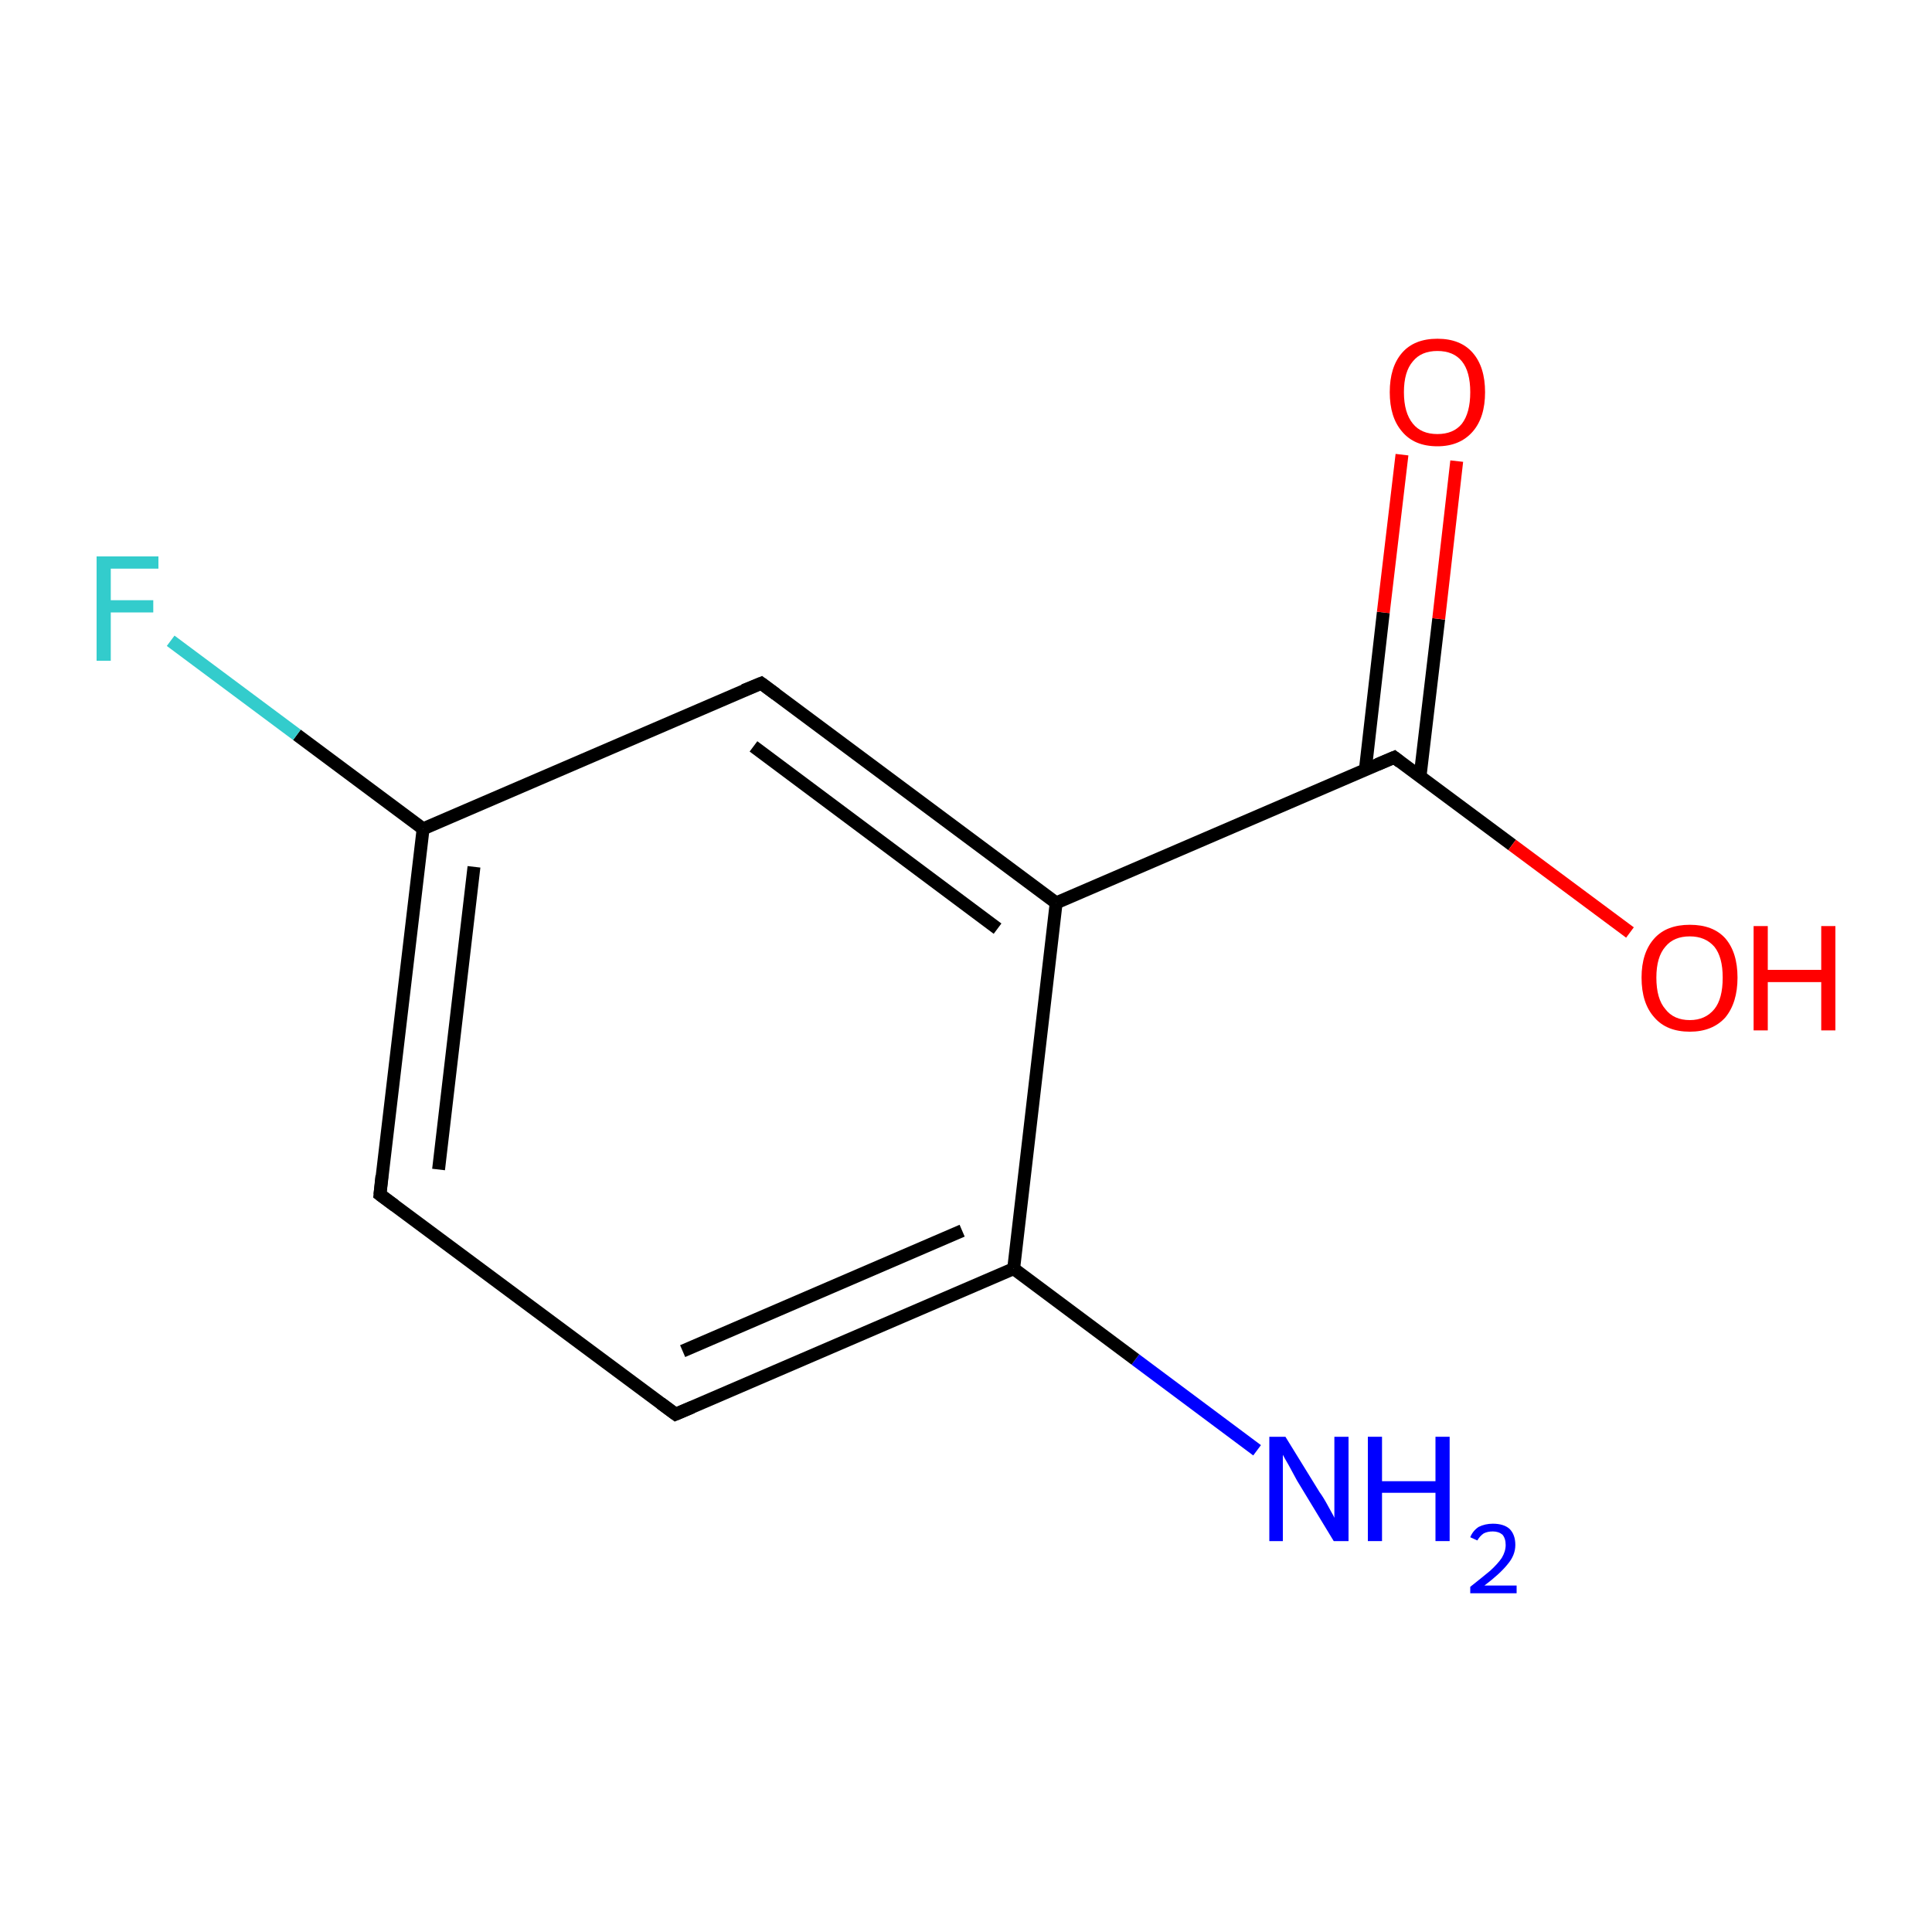 <?xml version='1.0' encoding='iso-8859-1'?>
<svg version='1.1' baseProfile='full'
              xmlns='http://www.w3.org/2000/svg'
                      xmlns:rdkit='http://www.rdkit.org/xml'
                      xmlns:xlink='http://www.w3.org/1999/xlink'
                  xml:space='preserve'
width='300px' height='300px' viewBox='0 0 300 300'>
<!-- END OF HEADER -->
<rect style='opacity:1.0;fill:#FFFFFF;stroke:none' width='300.0' height='300.0' x='0.0' y='0.0'> </rect>
<path class='bond-0 atom-0 atom-1' d='M 195.2,225.2 L 176.3,211.1' style='fill:none;fill-rule:evenodd;stroke:#0000FF;stroke-width:2.0px;stroke-linecap:butt;stroke-linejoin:miter;stroke-opacity:1' />
<path class='bond-0 atom-0 atom-1' d='M 176.3,211.1 L 157.4,197.0' style='fill:none;fill-rule:evenodd;stroke:#000000;stroke-width:2.0px;stroke-linecap:butt;stroke-linejoin:miter;stroke-opacity:1' />
<path class='bond-1 atom-1 atom-2' d='M 157.4,197.0 L 104.9,219.6' style='fill:none;fill-rule:evenodd;stroke:#000000;stroke-width:2.0px;stroke-linecap:butt;stroke-linejoin:miter;stroke-opacity:1' />
<path class='bond-1 atom-1 atom-2' d='M 149.4,191.1 L 106.0,209.8' style='fill:none;fill-rule:evenodd;stroke:#000000;stroke-width:2.0px;stroke-linecap:butt;stroke-linejoin:miter;stroke-opacity:1' />
<path class='bond-2 atom-2 atom-3' d='M 104.9,219.6 L 59.0,185.5' style='fill:none;fill-rule:evenodd;stroke:#000000;stroke-width:2.0px;stroke-linecap:butt;stroke-linejoin:miter;stroke-opacity:1' />
<path class='bond-3 atom-3 atom-4' d='M 59.0,185.5 L 65.7,128.7' style='fill:none;fill-rule:evenodd;stroke:#000000;stroke-width:2.0px;stroke-linecap:butt;stroke-linejoin:miter;stroke-opacity:1' />
<path class='bond-3 atom-3 atom-4' d='M 68.1,181.6 L 73.6,134.6' style='fill:none;fill-rule:evenodd;stroke:#000000;stroke-width:2.0px;stroke-linecap:butt;stroke-linejoin:miter;stroke-opacity:1' />
<path class='bond-4 atom-4 atom-5' d='M 65.7,128.7 L 46.1,114.1' style='fill:none;fill-rule:evenodd;stroke:#000000;stroke-width:2.0px;stroke-linecap:butt;stroke-linejoin:miter;stroke-opacity:1' />
<path class='bond-4 atom-4 atom-5' d='M 46.1,114.1 L 26.5,99.5' style='fill:none;fill-rule:evenodd;stroke:#33CCCC;stroke-width:2.0px;stroke-linecap:butt;stroke-linejoin:miter;stroke-opacity:1' />
<path class='bond-5 atom-4 atom-6' d='M 65.7,128.7 L 118.2,106.1' style='fill:none;fill-rule:evenodd;stroke:#000000;stroke-width:2.0px;stroke-linecap:butt;stroke-linejoin:miter;stroke-opacity:1' />
<path class='bond-6 atom-6 atom-7' d='M 118.2,106.1 L 164.0,140.2' style='fill:none;fill-rule:evenodd;stroke:#000000;stroke-width:2.0px;stroke-linecap:butt;stroke-linejoin:miter;stroke-opacity:1' />
<path class='bond-6 atom-6 atom-7' d='M 117.0,115.9 L 154.9,144.2' style='fill:none;fill-rule:evenodd;stroke:#000000;stroke-width:2.0px;stroke-linecap:butt;stroke-linejoin:miter;stroke-opacity:1' />
<path class='bond-7 atom-7 atom-8' d='M 164.0,140.2 L 216.5,117.6' style='fill:none;fill-rule:evenodd;stroke:#000000;stroke-width:2.0px;stroke-linecap:butt;stroke-linejoin:miter;stroke-opacity:1' />
<path class='bond-8 atom-8 atom-9' d='M 220.5,120.6 L 223.4,96.1' style='fill:none;fill-rule:evenodd;stroke:#000000;stroke-width:2.0px;stroke-linecap:butt;stroke-linejoin:miter;stroke-opacity:1' />
<path class='bond-8 atom-8 atom-9' d='M 223.4,96.1 L 226.2,71.6' style='fill:none;fill-rule:evenodd;stroke:#FF0000;stroke-width:2.0px;stroke-linecap:butt;stroke-linejoin:miter;stroke-opacity:1' />
<path class='bond-8 atom-8 atom-9' d='M 212.0,119.6 L 214.8,95.1' style='fill:none;fill-rule:evenodd;stroke:#000000;stroke-width:2.0px;stroke-linecap:butt;stroke-linejoin:miter;stroke-opacity:1' />
<path class='bond-8 atom-8 atom-9' d='M 214.8,95.1 L 217.7,70.6' style='fill:none;fill-rule:evenodd;stroke:#FF0000;stroke-width:2.0px;stroke-linecap:butt;stroke-linejoin:miter;stroke-opacity:1' />
<path class='bond-9 atom-8 atom-10' d='M 216.5,117.6 L 234.8,131.2' style='fill:none;fill-rule:evenodd;stroke:#000000;stroke-width:2.0px;stroke-linecap:butt;stroke-linejoin:miter;stroke-opacity:1' />
<path class='bond-9 atom-8 atom-10' d='M 234.8,131.2 L 253.1,144.8' style='fill:none;fill-rule:evenodd;stroke:#FF0000;stroke-width:2.0px;stroke-linecap:butt;stroke-linejoin:miter;stroke-opacity:1' />
<path class='bond-10 atom-7 atom-1' d='M 164.0,140.2 L 157.4,197.0' style='fill:none;fill-rule:evenodd;stroke:#000000;stroke-width:2.0px;stroke-linecap:butt;stroke-linejoin:miter;stroke-opacity:1' />
<path d='M 107.5,218.5 L 104.9,219.6 L 102.6,217.9' style='fill:none;stroke:#000000;stroke-width:2.0px;stroke-linecap:butt;stroke-linejoin:miter;stroke-miterlimit:10;stroke-opacity:1;' />
<path d='M 61.3,187.2 L 59.0,185.5 L 59.3,182.6' style='fill:none;stroke:#000000;stroke-width:2.0px;stroke-linecap:butt;stroke-linejoin:miter;stroke-miterlimit:10;stroke-opacity:1;' />
<path d='M 115.5,107.2 L 118.2,106.1 L 120.5,107.8' style='fill:none;stroke:#000000;stroke-width:2.0px;stroke-linecap:butt;stroke-linejoin:miter;stroke-miterlimit:10;stroke-opacity:1;' />
<path d='M 213.9,118.7 L 216.5,117.6 L 217.4,118.3' style='fill:none;stroke:#000000;stroke-width:2.0px;stroke-linecap:butt;stroke-linejoin:miter;stroke-miterlimit:10;stroke-opacity:1;' />
<path class='atom-0' d='M 199.6 223.1
L 204.9 231.7
Q 205.5 232.5, 206.3 234.0
Q 207.2 235.6, 207.2 235.7
L 207.2 223.1
L 209.4 223.1
L 209.4 239.3
L 207.1 239.3
L 201.4 229.9
Q 200.8 228.8, 200.1 227.5
Q 199.4 226.3, 199.2 225.9
L 199.2 239.3
L 197.1 239.3
L 197.1 223.1
L 199.6 223.1
' fill='#0000FF'/>
<path class='atom-0' d='M 212.4 223.1
L 214.6 223.1
L 214.6 230.0
L 222.9 230.0
L 222.9 223.1
L 225.1 223.1
L 225.1 239.3
L 222.9 239.3
L 222.9 231.8
L 214.6 231.8
L 214.6 239.3
L 212.4 239.3
L 212.4 223.1
' fill='#0000FF'/>
<path class='atom-0' d='M 228.3 238.7
Q 228.7 237.7, 229.6 237.1
Q 230.6 236.6, 231.8 236.6
Q 233.5 236.6, 234.4 237.4
Q 235.3 238.3, 235.3 239.9
Q 235.3 241.5, 234.1 242.9
Q 232.9 244.4, 230.5 246.2
L 235.5 246.2
L 235.5 247.4
L 228.3 247.4
L 228.3 246.4
Q 230.2 244.9, 231.4 243.9
Q 232.6 242.8, 233.2 241.9
Q 233.8 240.9, 233.8 239.9
Q 233.8 238.9, 233.3 238.3
Q 232.7 237.8, 231.8 237.8
Q 231.0 237.8, 230.4 238.1
Q 229.8 238.5, 229.4 239.2
L 228.3 238.7
' fill='#0000FF'/>
<path class='atom-5' d='M 15.0 86.4
L 24.6 86.4
L 24.6 88.3
L 17.2 88.3
L 17.2 93.2
L 23.8 93.2
L 23.8 95.1
L 17.2 95.1
L 17.2 102.6
L 15.0 102.6
L 15.0 86.4
' fill='#33CCCC'/>
<path class='atom-9' d='M 215.8 60.9
Q 215.8 57.0, 217.7 54.8
Q 219.6 52.6, 223.2 52.6
Q 226.8 52.6, 228.7 54.8
Q 230.6 57.0, 230.6 60.9
Q 230.6 64.8, 228.7 67.0
Q 226.7 69.3, 223.2 69.3
Q 219.6 69.3, 217.7 67.0
Q 215.8 64.8, 215.8 60.9
M 223.2 67.4
Q 225.7 67.4, 227.0 65.8
Q 228.3 64.1, 228.3 60.9
Q 228.3 57.7, 227.0 56.1
Q 225.7 54.5, 223.2 54.5
Q 220.7 54.5, 219.4 56.1
Q 218.0 57.7, 218.0 60.9
Q 218.0 64.1, 219.4 65.8
Q 220.7 67.4, 223.2 67.4
' fill='#FF0000'/>
<path class='atom-10' d='M 254.9 151.8
Q 254.9 147.9, 256.9 145.7
Q 258.8 143.6, 262.4 143.6
Q 266.0 143.6, 267.9 145.7
Q 269.8 147.9, 269.8 151.8
Q 269.8 155.7, 267.9 158.0
Q 265.9 160.2, 262.4 160.2
Q 258.8 160.2, 256.9 158.0
Q 254.9 155.8, 254.9 151.8
M 262.4 158.4
Q 264.8 158.4, 266.2 156.7
Q 267.5 155.1, 267.5 151.8
Q 267.5 148.6, 266.2 147.0
Q 264.8 145.4, 262.4 145.4
Q 259.9 145.4, 258.6 147.0
Q 257.2 148.6, 257.2 151.8
Q 257.2 155.1, 258.6 156.7
Q 259.9 158.4, 262.4 158.4
' fill='#FF0000'/>
<path class='atom-10' d='M 272.3 143.8
L 274.5 143.8
L 274.5 150.6
L 282.8 150.6
L 282.8 143.8
L 285.0 143.8
L 285.0 160.0
L 282.8 160.0
L 282.8 152.5
L 274.5 152.5
L 274.5 160.0
L 272.3 160.0
L 272.3 143.8
' fill='#FF0000'/>
</svg>
